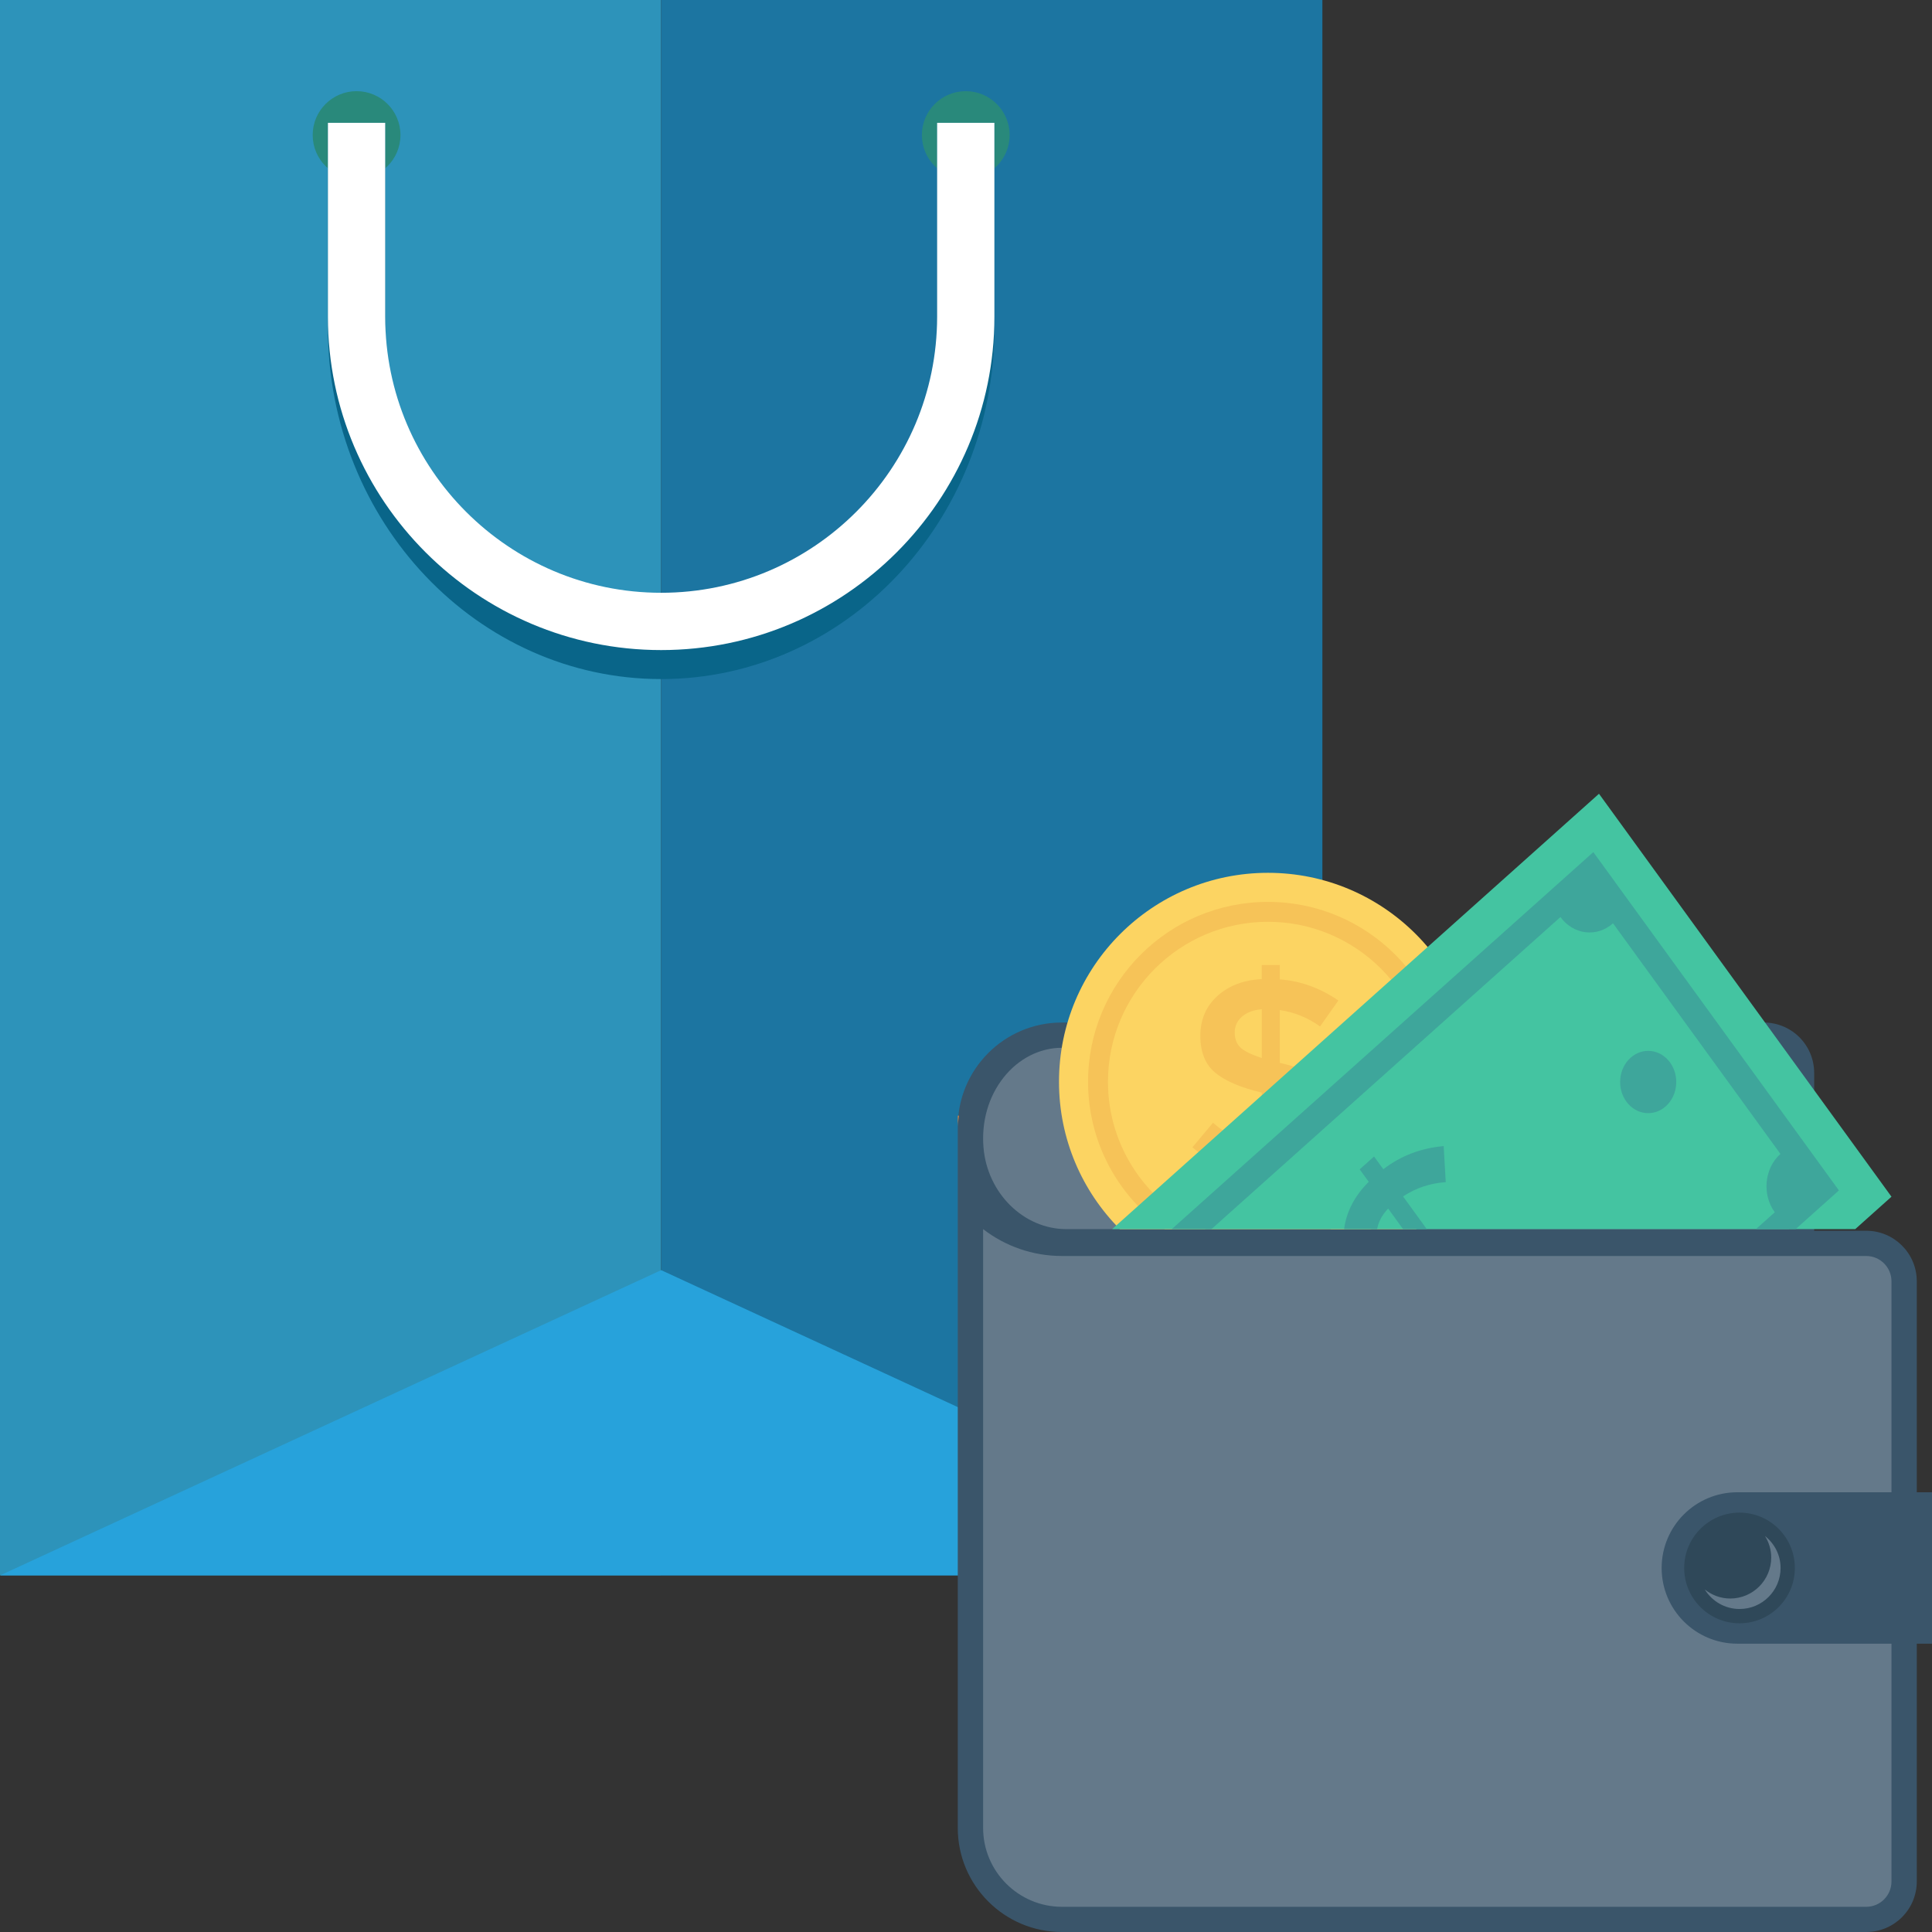 <?xml version="1.0" encoding="iso-8859-1"?>
<!-- Generator: Adobe Illustrator 19.0.0, SVG Export Plug-In . SVG Version: 6.00 Build 0)  -->
<svg xmlns="http://www.w3.org/2000/svg" xmlns:xlink="http://www.w3.org/1999/xlink" version="1.1" id="Capa_1" x="0px" y="0px" viewBox="0 0 409.6 409.6" style="enable-background:new 0 0 409.6 409.6;" xml:space="preserve">
<rect x="0" y="0" width="409.6" height="409.6" fill="#333333" stroke="none"/>
<rect style="fill:#2D93BA;" width="140.175" height="333.978"/>
<rect x="140.186" style="fill:#1C75A1;" width="140.17" height="333.978"/>
<polygon style="fill:#27A2DB;" points="280.347,334.001 0,334.001 140.173,269.281 "/>
<g>
	<circle style="fill:#29897B;" cx="75.597" cy="28.631" r="9.303"/>
	<circle style="fill:#29897B;" cx="204.749" cy="28.631" r="9.303"/>
</g>
<path style="fill:#096589;" d="M140.171,143.97c-38.957,0-70.649-33.379-70.649-74.406V26.04h12.146v43.523  c0,34.331,26.242,62.261,58.504,62.261s58.504-27.929,58.504-62.261V26.04h12.146v43.523  C210.82,110.59,179.128,143.97,140.171,143.97z"/>
<path style="fill:#FFFFFF;" d="M140.171,137.82c-38.957,0-70.649-31.692-70.649-70.649V26.04h12.146v41.13  c0,32.259,26.242,58.504,58.504,58.504s58.504-26.245,58.504-58.504V26.04h12.146v41.13  C210.82,106.128,179.128,137.82,140.171,137.82z"/>
<path style="fill:#3A556A;" d="M406.372,271.644v127.241c0,5.947-4.821,10.715-10.715,10.715H225.128  c-12.161,0-22.073-9.858-22.073-22.073V238.856c0-12.161,9.858-22.073,22.073-22.073h148.778c5.947,0,10.715,4.768,10.715,10.715  v33.431h11.036C401.551,260.929,406.372,265.697,406.372,271.644z"/>
<path style="fill:#64798A;" d="M226.094,260.586c-9.056,0-16.779-7.606-17.585-17.313c-0.455-5.512,1.057-10.781,4.264-14.837  c3.165-4.002,7.675-6.298,12.374-6.298h148.786c2.956,0,5.358,2.765,5.358,6.162v32.285H226.094z"/>
<path style="fill:#DC8744;" d="M203.074,236.529v2.323c0-0.796,0.152-1.549,0.234-2.323H203.074z"/>
<path style="fill:#FCD462;" d="M300.224,260.586c7.968-8.011,12.897-19.048,12.897-31.24c0-24.468-19.836-44.303-44.304-44.303  c-24.467,0-44.303,19.835-44.303,44.303c0,12.192,4.928,23.229,12.897,31.24H300.224z"/>
<g>
	<path style="fill:#F6C358;" d="M246.977,260.586h8.629c-12.159-5.161-20.708-17.22-20.708-31.24   c0-18.704,15.216-33.919,33.919-33.919s33.919,15.216,33.919,33.919c0,14.02-8.549,26.079-20.708,31.24h8.627   c9.847-6.897,16.3-18.306,16.3-31.24c0-21.063-17.076-38.139-38.14-38.139c-21.063,0-38.138,17.075-38.138,38.139   C230.678,242.28,237.132,253.69,246.977,260.586z"/>
	<path style="fill:#F6C358;" d="M267.504,254.103v-4.36c-5.458-0.559-10.357-2.727-14.693-6.513l4.36-5.196   c3.344,2.906,6.785,4.642,10.333,5.196v-11.587c-4.501-1.074-7.796-2.484-9.886-4.238c-2.09-1.75-3.135-4.35-3.135-7.796   c0-3.441,1.201-6.26,3.611-8.447c2.411-2.192,5.546-3.388,9.41-3.587v-2.984h3.82v3.047c4.379,0.316,8.52,1.813,12.423,4.476   l-3.883,5.497c-2.629-1.871-5.473-3.028-8.54-3.465v11.227h0.18c4.578,1.074,7.942,2.532,10.09,4.36   c2.153,1.832,3.227,4.491,3.227,7.976c0,3.485-1.235,6.318-3.704,8.51c-2.469,2.187-5.73,3.383-9.794,3.582v4.301H267.504z    M263.291,215.551c-1.016,0.894-1.521,2.012-1.521,3.344c0,1.337,0.399,2.386,1.196,3.164c0.792,0.778,2.309,1.526,4.54,2.241   v-10.333C265.711,214.126,264.306,214.656,263.291,215.551z M275.864,241.738c1.113-0.914,1.672-2.071,1.672-3.465   c0-1.39-0.437-2.498-1.312-3.315c-0.88-0.812-2.513-1.58-4.899-2.299v10.751C273.235,243.211,274.746,242.657,275.864,241.738z"/>
</g>
<polygon style="fill:#44C4A1;" points="393.321,260.586 401.008,253.711 339,168.285 235.79,260.586 "/>
<g>
	<path style="fill:#3EA69B;" d="M256.839,260.586l73.99-66.17c2.746,3.783,7.735,4.379,11.143,1.331l35.491,48.895   c-3.408,3.048-3.945,8.586-1.198,12.368l-3.998,3.576h8.421l9.177-8.207L337.8,180.652l-89.382,79.934H256.839z"/>
	<path style="fill:#3EA69B;" d="M284.972,260.586h6.995c0.245-1.501,1.015-2.957,2.328-4.364l3.168,4.364h5.03l-5.032-6.933   c2.73-1.802,5.745-2.807,9.048-3.026l-0.435-7.645c-4.83,0.426-9.099,2.057-12.799,4.904l-1.961-2.701l-3.05,2.728l1.92,2.645   c-2.957,2.936-4.691,6.234-5.206,9.898C284.972,260.5,284.978,260.542,284.972,260.586z"/>
	<path style="fill:#3EA69B;" d="M354.063,225.252c2.062,2.84,1.659,6.998-0.9,9.286c-2.559,2.288-6.304,1.841-8.366-0.999   s-1.659-6.998,0.9-9.286S352.002,222.412,354.063,225.252z"/>
</g>
<path style="fill:#64798A;" d="M225.147,404.258c-9.219,0-16.716-7.5-16.716-16.716V260.586c4.63,3.571,10.432,5.695,16.716,5.695  H395.65c2.956,0,5.358,2.404,5.358,5.358v127.262c0,2.953-2.401,5.358-5.358,5.358H225.147z"/>
<path style="fill:#3A556A;" d="M368.334,316.371c-8.865,0-16.051,7.186-16.051,16.051v0c0,8.865,7.187,16.051,16.051,16.051H409.6  v-32.102H368.334z"/>
<circle style="fill:#2F4859;" cx="368.794" cy="332.421" r="11.73"/>
<path style="fill:#64798A;" d="M374.195,325.649c0.822,1.328,1.318,2.879,1.318,4.555c0,4.803-3.893,8.697-8.697,8.697  c-2.049,0-3.907-0.738-5.394-1.924c1.532,2.477,4.251,4.142,7.378,4.142c4.803,0,8.697-3.894,8.697-8.697  C377.498,329.668,376.193,327.243,374.195,325.649z"/>
<g>
</g>
<g>
</g>
<g>
</g>
<g>
</g>
<g>
</g>
<g>
</g>
<g>
</g>
<g>
</g>
<g>
</g>
<g>
</g>
<g>
</g>
<g>
</g>
<g>
</g>
<g>
</g>
<g>
</g>
</svg>
